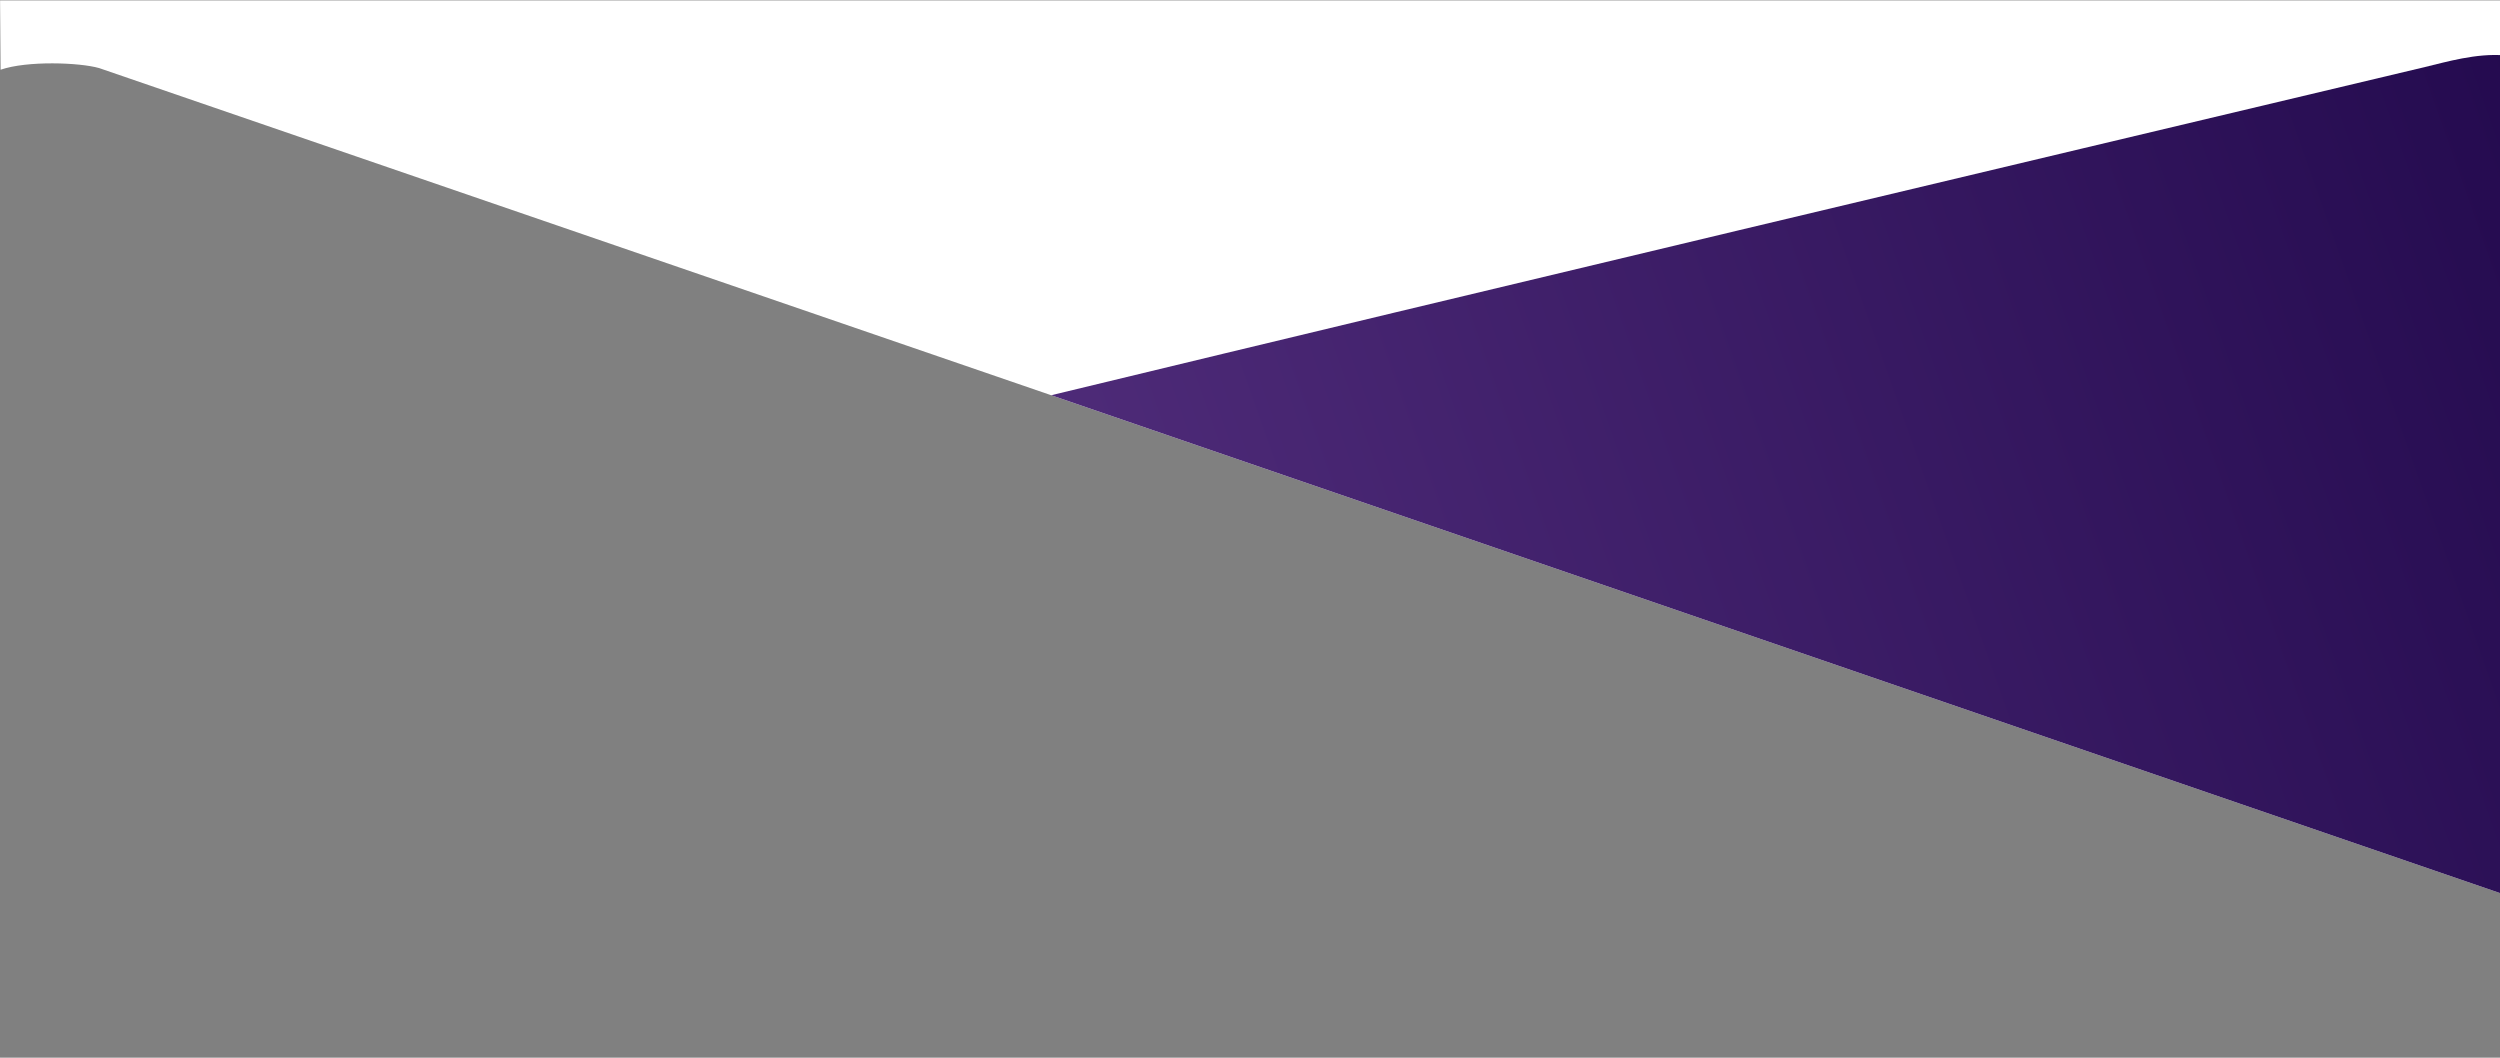 <?xml version="1.0" encoding="UTF-8" standalone="no"?>
<!-- Created with Inkscape (http://www.inkscape.org/) -->

<svg
   xmlns:dc="http://purl.org/dc/elements/1.1/"
   xmlns:cc="http://creativecommons.org/ns#"
   xmlns:rdf="http://www.w3.org/1999/02/22-rdf-syntax-ns#"
   xmlns:svg="http://www.w3.org/2000/svg"
   xmlns="http://www.w3.org/2000/svg"
   xmlns:xlink="http://www.w3.org/1999/xlink"
   xmlns:sodipodi="http://sodipodi.sourceforge.net/DTD/sodipodi-0.dtd"
   xmlns:inkscape="http://www.inkscape.org/namespaces/inkscape"
   width="1300"
   height="550"
   viewBox="0 0 343.958 145.521"
   version="1.1"
   id="svg4535"
   inkscape:version="0.92.3 (5aff6ba, 2018-11-25)"
   sodipodi:docname="bgFooter.svg">
  <rect x="0" y="0" width="343.958" height="145.521" fill="#808080" stroke="none"/>
  <defs
     id="defs4529">
    <linearGradient
       inkscape:collect="always"
       id="linearGradient4718">
      <stop
         style="stop-color:#22094d;stop-opacity:1"
         offset="0"
         id="stop4714" />
      <stop
         style="stop-color:#5e3788;stop-opacity:1"
         offset="1"
         id="stop4716" />
    </linearGradient>
    <linearGradient
       inkscape:collect="always"
       xlink:href="#linearGradient4718"
       id="linearGradient4720"
       x1="1349.961"
       y1="36.023"
       x2="341.961"
       y2="453.884"
       gradientUnits="userSpaceOnUse" />
  </defs>
  <sodipodi:namedview
     id="base"
     pagecolor="#ffffff"
     bordercolor="#666666"
     borderopacity="1.0"
     inkscape:pageopacity="0.0"
     inkscape:pageshadow="2"
     inkscape:zoom="0.5"
     inkscape:cx="833.12397"
     inkscape:cy="399.21005"
     inkscape:document-units="mm"
     inkscape:current-layer="layer1"
     showgrid="false"
     units="px"
     inkscape:window-width="1315"
     inkscape:window-height="713"
     inkscape:window-x="51"
     inkscape:window-y="27"
     inkscape:window-maximized="1"
     showguides="false" />
  <g
     inkscape:label="Layer 1"
     inkscape:groupmode="layer"
     id="layer1"
     transform="translate(0,-151.479)">
    <g
       id="g5268"
       transform="matrix(1,0,0,0.844,0,23.686)">
      <g
         transform="matrix(1,0,0,1.388,0.01,-58.777)"
         id="g4578">
        <path
           style="fill:#ffffff;fill-opacity:1;stroke-width:1.011"
           d="M 0,0 0.275,30.73 C 14.024,26.659 41.311,27.523 51.428,30 L 1300,396.248 V 0 Z"
           id="rect4537"
           inkscape:connector-curvature="0"
           sodipodi:nodetypes="cccccc"
           transform="matrix(0.265,0,0,0.265,0,151.479)" />
        <path
           sodipodi:nodetypes="scccs"
           inkscape:connector-curvature="0"
           style="fill:url(#linearGradient4720);fill-opacity:1;stroke-width:1.011"
           d="M 1259.037,29.52 C 1021.08,77.824 783.454,125.934 545.727,174.994 L 1300,396.248 l 0.353,-371.878 c -14.774,-1.053 -30.5,2.954 -41.316,5.15 z"
           transform="matrix(0.265,0,0,0.265,0,151.479)"
           id="path4573" />
      </g>
    </g>
  </g>
</svg>
